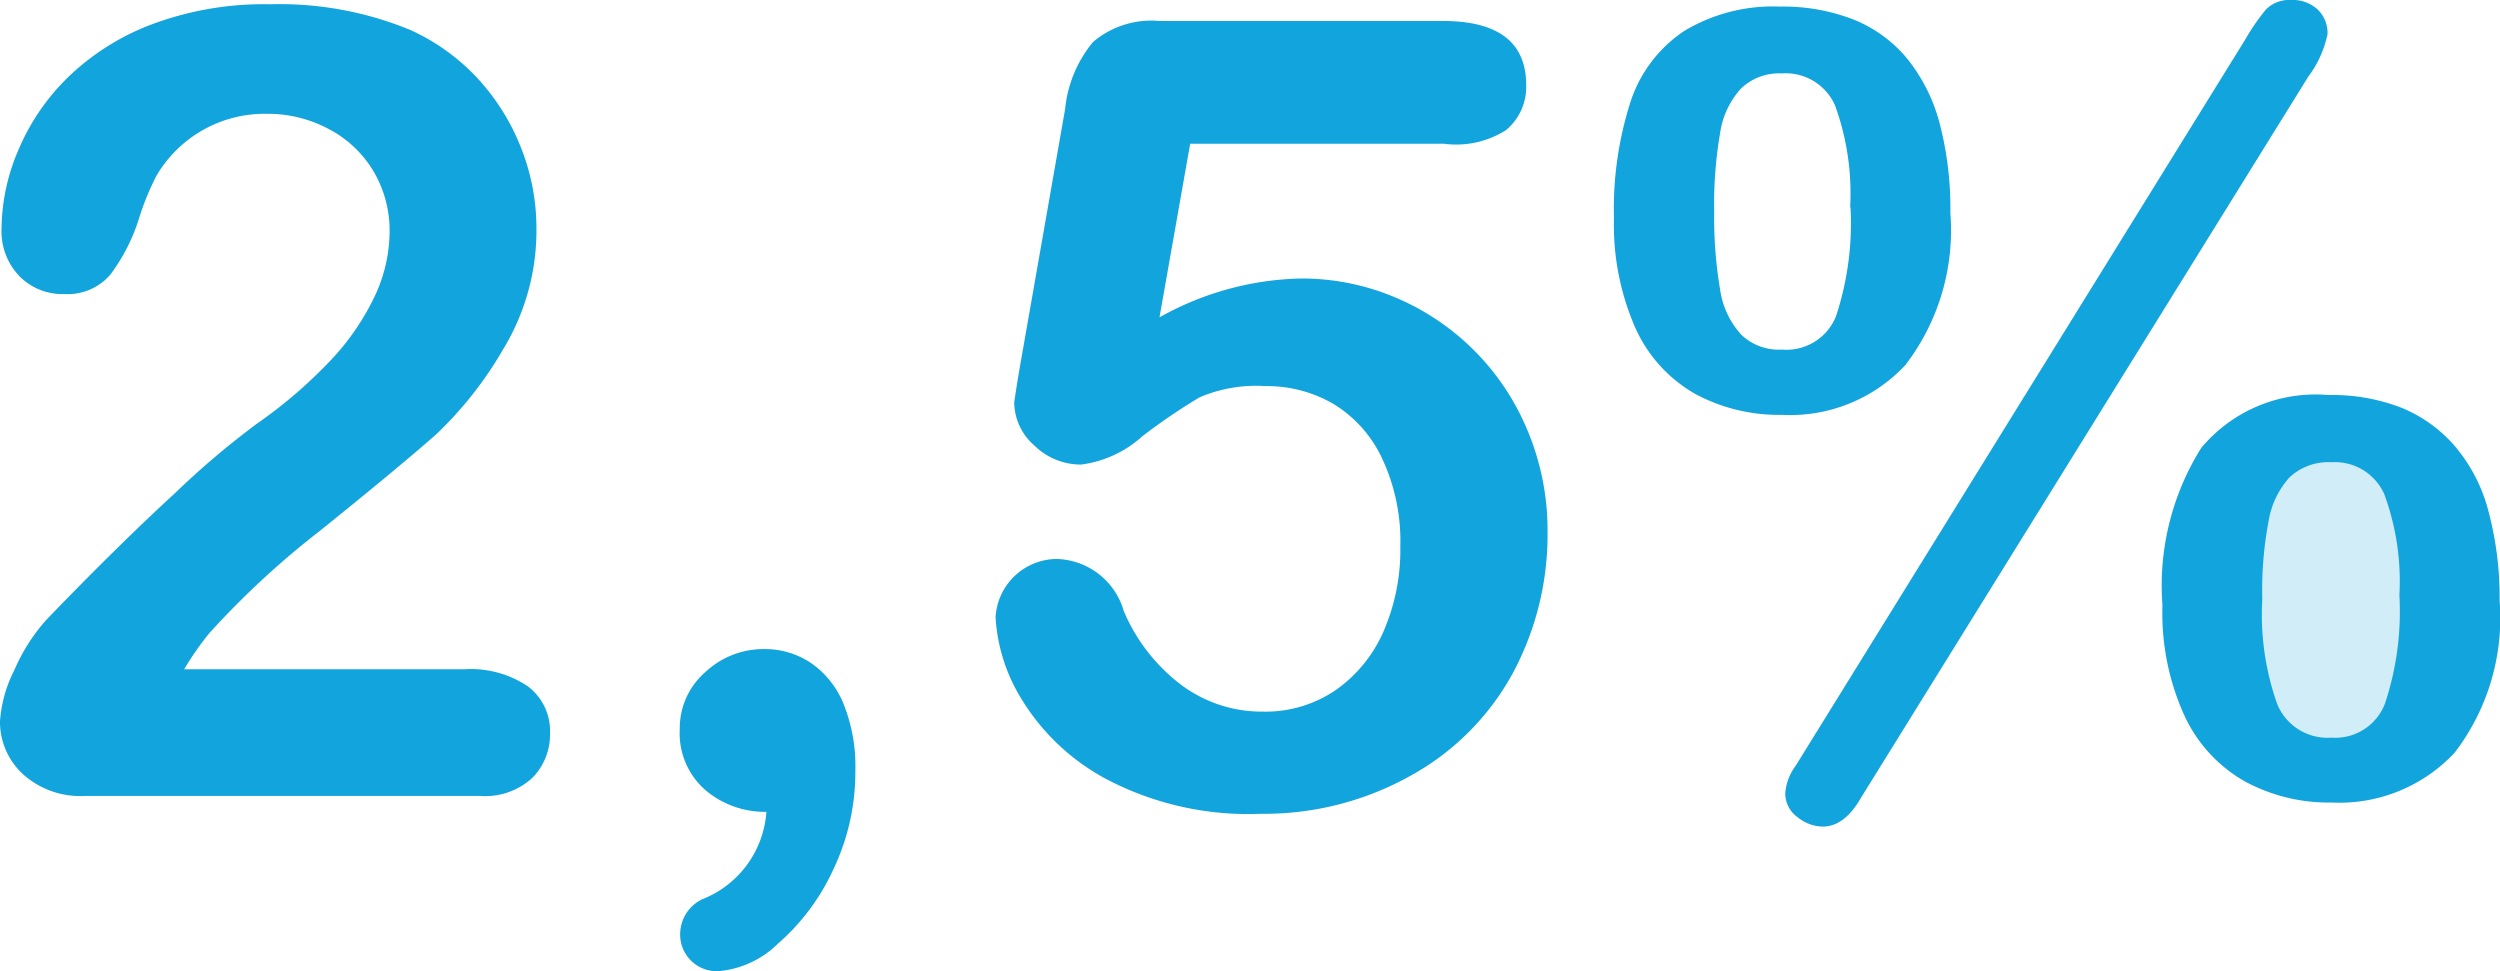 <svg xmlns="http://www.w3.org/2000/svg" viewBox="0 0 64.36 25"><defs><style>.a{fill:#d0edf8;}.b{fill:#12a4dd;}</style></defs><title>未标题-7</title><path class="a" d="M482.29,277.21a1.88,1.88,0,0,1-2,1.76h0a1.88,1.88,0,0,1-2-1.76v-4a1.88,1.88,0,0,1,2-1.76h0a1.88,1.88,0,0,1,2,1.76Z" transform="translate(-420.36 -259.77)"/><path class="b" d="M425.1,277h7.21a2.63,2.63,0,0,1,1.64.44,1.44,1.44,0,0,1,.57,1.2,1.59,1.59,0,0,1-.45,1.15,1.79,1.79,0,0,1-1.36.47H422.55a2.2,2.2,0,0,1-1.61-.57,1.83,1.83,0,0,1-.58-1.35,3.41,3.41,0,0,1,.37-1.32,4.77,4.77,0,0,1,.82-1.29q1.84-1.91,3.31-3.26a21.76,21.76,0,0,1,2.11-1.79,12.18,12.18,0,0,0,1.88-1.61,6.38,6.38,0,0,0,1.15-1.66,3.94,3.94,0,0,0,.39-1.66,3,3,0,0,0-.42-1.58,2.91,2.91,0,0,0-1.15-1.08,3.32,3.32,0,0,0-1.58-.39,3.23,3.23,0,0,0-2.85,1.59,6.82,6.82,0,0,0-.46,1.13,4.77,4.77,0,0,1-.73,1.42,1.45,1.45,0,0,1-1.19.5,1.55,1.55,0,0,1-1.15-.46,1.67,1.67,0,0,1-.46-1.24,5.2,5.2,0,0,1,.43-2,5.71,5.71,0,0,1,1.28-1.88,6.29,6.29,0,0,1,2.15-1.36,8.23,8.23,0,0,1,3.06-.52,8.83,8.83,0,0,1,3.6.66,5.41,5.41,0,0,1,1.7,1.21,5.69,5.69,0,0,1,1.14,1.79,5.63,5.63,0,0,1,.41,2.1,5.88,5.88,0,0,1-.85,3.11,9.71,9.71,0,0,1-1.73,2.2q-.89.79-3,2.49a22.06,22.06,0,0,0-2.85,2.64A7.83,7.83,0,0,0,425.1,277Z" transform="translate(-420.36 -259.77)"/><path class="b" d="M440.09,280.67a2.37,2.37,0,0,1-1.57-.56,1.94,1.94,0,0,1-.66-1.57,1.91,1.91,0,0,1,.65-1.46,2.19,2.19,0,0,1,1.53-.6,2.13,2.13,0,0,1,1.2.36,2.35,2.35,0,0,1,.84,1.06,4.31,4.31,0,0,1,.3,1.72,5.82,5.82,0,0,1-.58,2.56,5.64,5.64,0,0,1-1.42,1.89,2.48,2.48,0,0,1-1.51.7.94.94,0,0,1-1-.94,1,1,0,0,1,.57-.91A2.61,2.61,0,0,0,440.09,280.67Z" transform="translate(-420.36 -259.77)"/><path class="b" d="M457.53,263.47H451l-.79,4.47a7.76,7.76,0,0,1,3.62-1,6.18,6.18,0,0,1,2.48.5,6.34,6.34,0,0,1,3.39,3.45,6.63,6.63,0,0,1,.5,2.58,7.53,7.53,0,0,1-.9,3.64,6.64,6.64,0,0,1-2.59,2.61,7.73,7.73,0,0,1-3.9,1,7.84,7.84,0,0,1-4-.91,5.7,5.7,0,0,1-2.18-2.09,4.49,4.49,0,0,1-.64-2.06,1.59,1.59,0,0,1,1.57-1.5,1.85,1.85,0,0,1,1.73,1.34,4.66,4.66,0,0,0,1.49,1.91,3.47,3.47,0,0,0,2.1.68,3.2,3.2,0,0,0,1.86-.55,3.6,3.6,0,0,0,1.24-1.52,5.27,5.27,0,0,0,.43-2.19,5,5,0,0,0-.47-2.26,3.25,3.25,0,0,0-1.25-1.4,3.4,3.4,0,0,0-1.75-.46,3.69,3.69,0,0,0-1.7.29,15.38,15.38,0,0,0-1.47,1,2.91,2.91,0,0,1-1.58.73,1.71,1.71,0,0,1-1.2-.49,1.49,1.49,0,0,1-.52-1.11s.05-.36.15-.94l1.16-6.61a3.2,3.2,0,0,1,.72-1.73,2.32,2.32,0,0,1,1.71-.54h7.29q2.15,0,2.15,1.65a1.44,1.44,0,0,1-.52,1.16A2.39,2.39,0,0,1,457.53,263.47Z" transform="translate(-420.36 -259.77)"/><path class="b" d="M470.57,265.25a5.7,5.7,0,0,1-1.16,3.92,4.06,4.06,0,0,1-3.18,1.28,4.55,4.55,0,0,1-2.23-.54,3.69,3.69,0,0,1-1.54-1.7,6.6,6.6,0,0,1-.55-2.83,9,9,0,0,1,.43-3,3.49,3.49,0,0,1,1.39-1.82,4.43,4.43,0,0,1,2.45-.62,5,5,0,0,1,1.89.33,3.47,3.47,0,0,1,1.38,1,4.46,4.46,0,0,1,.84,1.66A8.64,8.64,0,0,1,470.57,265.25Zm-2.58-.14a6.63,6.63,0,0,0-.39-2.63,1.39,1.39,0,0,0-1.37-.82,1.41,1.41,0,0,0-1.05.39,2.16,2.16,0,0,0-.54,1.16,10.71,10.71,0,0,0-.15,2,11.1,11.1,0,0,0,.15,2,2.19,2.19,0,0,0,.54,1.17,1.4,1.4,0,0,0,1.06.39,1.37,1.37,0,0,0,1.39-.87A7.65,7.65,0,0,0,468,265.11Zm11.79-3.36-11.5,18.54c-.29.51-.62.76-1,.76a1.05,1.05,0,0,1-.64-.24.75.75,0,0,1-.32-.63,1.37,1.37,0,0,1,.27-.7l11.57-18.69a5.52,5.52,0,0,1,.53-.77.84.84,0,0,1,.66-.25.94.94,0,0,1,.67.24.84.84,0,0,1,.26.64A2.79,2.79,0,0,1,479.78,261.75Zm4.93,13.48a5.71,5.71,0,0,1-1.16,3.92,4.06,4.06,0,0,1-3.17,1.28,4.52,4.52,0,0,1-2.24-.55,3.76,3.76,0,0,1-1.55-1.7,6.39,6.39,0,0,1-.56-2.83,6.67,6.67,0,0,1,1-4.05,3.83,3.83,0,0,1,3.27-1.36,4.92,4.92,0,0,1,1.89.33,3.63,3.63,0,0,1,1.38,1,4.21,4.21,0,0,1,.85,1.65A8.63,8.63,0,0,1,484.71,275.23Zm-2.58-.14a6.48,6.48,0,0,0-.39-2.6,1.39,1.39,0,0,0-1.36-.82,1.46,1.46,0,0,0-1.08.39,2.22,2.22,0,0,0-.54,1.14,9.53,9.53,0,0,0-.16,2,6.87,6.87,0,0,0,.39,2.71,1.4,1.4,0,0,0,1.39.85,1.37,1.37,0,0,0,1.38-.88A7.51,7.51,0,0,0,482.13,275.09Z" transform="translate(-420.36 -259.77)"/></svg>